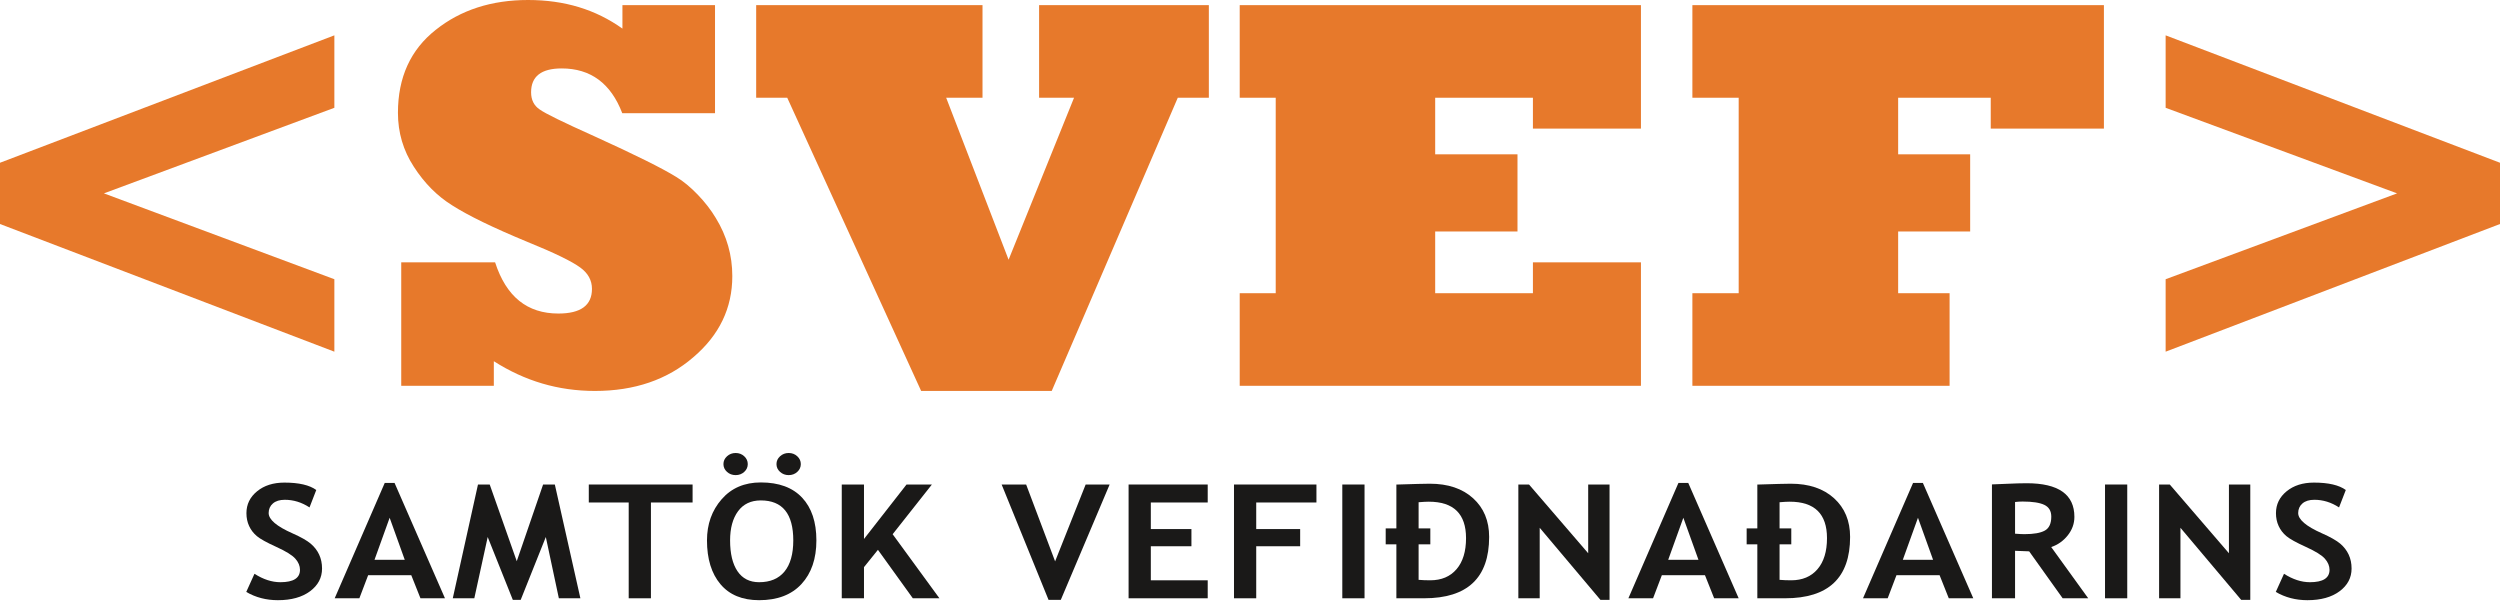 <svg class="svg-logo-svef" viewBox="0 0 486 117" version="1.1" xmlns="http://www.w3.org/2000/svg" xmlns:xlink="http://www.w3.org/1999/xlink">
  <g class="svef-logo" stroke="none" stroke-width="1" fill="none" fill-rule="evenodd">
    <g class="samtok-vefidnadarins" transform="translate(47, 88)" fill="#1A1918">
      <path d="M0.872,27.071 L2.469,23.542 C4.177,24.635 5.857,25.181 7.509,25.181 C10.049,25.181 11.318,24.377 11.318,22.769 C11.318,22.016 11.019,21.297 10.419,20.614 C9.819,19.931 8.584,19.164 6.712,18.315 C4.84,17.466 3.58,16.767 2.93,16.219 C2.28,15.671 1.781,15.02 1.431,14.265 C1.081,13.511 0.906,12.676 0.906,11.761 C0.906,10.051 1.596,8.633 2.975,7.507 C4.354,6.38 6.124,5.817 8.285,5.817 C11.099,5.817 13.165,6.296 14.483,7.254 L13.17,10.642 C11.653,9.652 10.052,9.158 8.368,9.158 C7.371,9.158 6.598,9.396 6.05,9.874 C5.502,10.351 5.227,10.972 5.227,11.735 C5.227,13.002 6.774,14.318 9.868,15.685 C11.498,16.409 12.673,17.075 13.394,17.684 C14.115,18.292 14.664,19.002 15.041,19.811 C15.418,20.621 15.606,21.524 15.606,22.52 C15.606,24.311 14.828,25.785 13.272,26.941 C11.716,28.098 9.632,28.676 7.018,28.676 C4.748,28.676 2.699,28.141 0.872,27.071"></path>
      <path d="M34.737,28.306 L32.952,23.821 L24.567,23.821 L22.861,28.306 L18.063,28.306 L27.795,5.879 L29.701,5.879 L39.501,28.306 L34.737,28.306 L34.737,28.306 Z M28.748,12.653 L25.805,20.82 L31.683,20.82 L28.748,12.653 L28.748,12.653 Z"></path>
      <path d="M65.827,28.306 L61.641,28.306 L59.106,16.396 L54.223,28.615 L52.692,28.615 L47.809,16.396 L45.206,28.306 L41.02,28.306 L45.92,6.189 L48.2,6.189 L53.458,21.098 L58.579,6.189 L60.859,6.189 L65.827,28.306"></path>
      <path d="M79.541,9.684 L79.541,28.306 L75.219,28.306 L75.219,9.684 L67.461,9.684 L67.461,6.189 L87.639,6.189 L87.639,9.684 L79.541,9.684"></path>
      <path d="M90.438,17.05 C90.438,13.899 91.388,11.234 93.288,9.055 C95.187,6.876 97.727,5.786 100.906,5.786 C104.406,5.786 107.081,6.772 108.931,8.745 C110.781,10.718 111.706,13.486 111.706,17.05 C111.706,20.613 110.739,23.442 108.806,25.536 C106.873,27.629 104.129,28.676 100.574,28.676 C97.306,28.676 94.8,27.64 93.055,25.566 C91.31,23.492 90.438,20.654 90.438,17.05 L90.438,17.05 Z M94.93,17.05 C94.93,19.635 95.411,21.636 96.374,23.054 C97.337,24.472 98.737,25.181 100.574,25.181 C102.732,25.181 104.378,24.487 105.513,23.099 C106.647,21.711 107.214,19.695 107.214,17.05 C107.214,11.871 105.111,9.281 100.906,9.281 C98.98,9.281 97.503,9.983 96.473,11.386 C95.444,12.789 94.93,14.677 94.93,17.05 L94.93,17.05 Z M96.01,0.063 C96.663,0.063 97.219,0.275 97.678,0.697 C98.137,1.119 98.366,1.627 98.366,2.221 C98.366,2.814 98.137,3.319 97.678,3.737 C97.219,4.154 96.663,4.363 96.01,4.363 C95.357,4.363 94.798,4.154 94.334,3.737 C93.869,3.319 93.637,2.814 93.637,2.221 C93.637,1.627 93.869,1.119 94.334,0.697 C94.798,0.275 95.357,0.063 96.01,0.063 L96.01,0.063 Z M106.321,0.063 C106.973,0.063 107.529,0.275 107.988,0.697 C108.447,1.119 108.677,1.627 108.677,2.221 C108.677,2.814 108.447,3.319 107.988,3.737 C107.529,4.154 106.973,4.363 106.321,4.363 C105.668,4.363 105.109,4.154 104.644,3.737 C104.18,3.319 103.947,2.814 103.947,2.221 C103.947,1.627 104.18,1.119 104.644,0.697 C105.109,0.275 105.668,0.063 106.321,0.063 L106.321,0.063 Z"></path>
      <path d="M130.453,28.306 L123.67,18.885 L120.959,22.252 L120.959,28.306 L116.638,28.306 L116.638,6.189 L120.959,6.189 L120.959,16.776 L129.228,6.189 L134.162,6.189 L126.53,15.851 L135.625,28.306 L130.453,28.306"></path>
      <path d="M159.219,28.615 L156.837,28.615 L147.718,6.189 L152.482,6.189 L158.113,21.129 L164.051,6.189 L168.713,6.189 L159.219,28.615"></path>
      <path d="M176.72,9.684 L176.72,14.85 L184.614,14.85 L184.614,18.191 L176.72,18.191 L176.72,24.811 L187.779,24.811 L187.779,28.306 L172.398,28.306 L172.398,6.189 L187.779,6.189 L187.779,9.684 L176.72,9.684"></path>
      <path d="M197.21,9.684 L197.21,14.85 L205.751,14.85 L205.751,18.191 L197.21,18.191 L197.21,28.306 L192.888,28.306 L192.888,6.189 L208.916,6.189 L208.916,9.684 L197.21,9.684"></path>
      <path d="M213.944,28.306 L218.266,28.306 L218.266,6.189 L213.944,6.189 L213.944,28.306 Z"></path>
      <path d="M224.455,17.819 L222.379,17.819 L222.379,14.725 L224.455,14.725 L224.455,6.2 C227.898,6.089 230.062,6.033 230.948,6.033 C234.491,6.033 237.3,6.977 239.376,8.864 C241.452,10.752 242.49,13.256 242.49,16.377 C242.49,24.329 238.277,28.305 229.852,28.305 L224.455,28.305 L224.455,17.819 L224.455,17.819 Z M231.056,14.725 L231.056,17.819 L228.777,17.819 L228.777,24.719 C229.473,24.78 230.225,24.81 231.032,24.81 C233.211,24.81 234.916,24.091 236.149,22.653 C237.382,21.215 237.998,19.203 237.998,16.619 C237.998,11.892 235.582,9.529 230.75,9.529 C230.286,9.529 229.628,9.564 228.777,9.635 L228.777,14.725 L231.056,14.725 L231.056,14.725 Z"></path>
      <path d="M264.126,28.615 L252.318,14.602 L252.318,28.306 L248.167,28.306 L248.167,6.189 L250.243,6.189 L261.744,19.551 L261.744,6.189 L265.896,6.189 L265.896,28.615 L264.126,28.615"></path>
      <path d="M286.232,28.306 L284.447,23.821 L276.062,23.821 L274.356,28.306 L269.558,28.306 L279.29,5.879 L281.196,5.879 L290.996,28.306 L286.232,28.306 L286.232,28.306 Z M280.243,12.653 L277.3,20.82 L283.179,20.82 L280.243,12.653 L280.243,12.653 Z"></path>
      <path d="M294.625,17.819 L292.549,17.819 L292.549,14.725 L294.625,14.725 L294.625,6.2 C298.068,6.089 300.232,6.033 301.118,6.033 C304.661,6.033 307.47,6.977 309.546,8.864 C311.622,10.752 312.66,13.256 312.66,16.377 C312.66,24.329 308.447,28.305 300.022,28.305 L294.625,28.305 L294.625,17.819 L294.625,17.819 Z M301.226,14.725 L301.226,17.819 L298.947,17.819 L298.947,24.719 C299.643,24.78 300.395,24.81 301.202,24.81 C303.38,24.81 305.086,24.091 306.319,22.653 C307.552,21.215 308.168,19.203 308.168,16.619 C308.168,11.892 305.752,9.529 300.92,9.529 C300.456,9.529 299.798,9.564 298.947,9.635 L298.947,14.725 L301.226,14.725 L301.226,14.725 Z"></path>
      <path d="M331.842,28.306 L330.057,23.821 L321.672,23.821 L319.966,28.306 L315.168,28.306 L324.9,5.879 L326.806,5.879 L336.606,28.306 L331.842,28.306 L331.842,28.306 Z M325.853,12.653 L322.91,20.82 L328.789,20.82 L325.853,12.653 L325.853,12.653 Z"></path>
      <path d="M353.982,28.306 L347.469,19.181 C346.815,19.171 345.901,19.135 344.727,19.075 L344.727,28.306 L340.235,28.306 L340.235,6.168 C340.479,6.168 341.415,6.13 343.045,6.054 C344.674,5.979 345.987,5.941 346.985,5.941 C353.17,5.941 356.262,8.12 356.262,12.478 C356.262,13.79 355.835,14.985 354.982,16.064 C354.129,17.144 353.054,17.906 351.758,18.35 L358.95,28.306 L353.982,28.306 L353.982,28.306 Z M344.727,9.589 L344.727,15.75 C345.524,15.81 346.133,15.84 346.554,15.84 C348.359,15.84 349.68,15.608 350.516,15.143 C351.352,14.679 351.77,13.776 351.77,12.435 C351.77,11.345 351.322,10.583 350.425,10.149 C349.527,9.715 348.115,9.499 346.189,9.499 C345.723,9.499 345.236,9.529 344.727,9.589 L344.727,9.589 Z"></path>
      <path d="M362.216,28.306 L366.537,28.306 L366.537,6.189 L362.216,6.189 L362.216,28.306 Z"></path>
      <path d="M388.687,28.615 L376.879,14.602 L376.879,28.306 L372.728,28.306 L372.728,6.189 L374.804,6.189 L386.305,19.551 L386.305,6.189 L390.456,6.189 L390.456,28.615 L388.687,28.615"></path>
      <path d="M395.413,27.071 L397.01,23.542 C398.718,24.635 400.398,25.181 402.05,25.181 C404.59,25.181 405.86,24.377 405.86,22.769 C405.86,22.016 405.56,21.297 404.96,20.614 C404.36,19.931 403.125,19.164 401.253,18.315 C399.381,17.466 398.121,16.767 397.471,16.219 C396.821,15.671 396.322,15.02 395.972,14.265 C395.622,13.511 395.447,12.676 395.447,11.761 C395.447,10.051 396.137,8.633 397.516,7.507 C398.895,6.38 400.666,5.817 402.826,5.817 C405.64,5.817 407.706,6.296 409.024,7.254 L407.711,10.642 C406.194,9.652 404.593,9.158 402.909,9.158 C401.912,9.158 401.139,9.396 400.591,9.874 C400.043,10.351 399.768,10.972 399.768,11.735 C399.768,13.002 401.315,14.318 404.409,15.685 C406.039,16.409 407.214,17.075 407.935,17.684 C408.656,18.292 409.205,19.002 409.582,19.811 C409.959,20.621 410.147,21.524 410.147,22.52 C410.147,24.311 409.369,25.785 407.813,26.941 C406.257,28.098 404.173,28.676 401.559,28.676 C399.289,28.676 397.24,28.141 395.413,27.071"></path>
    </g>
    <g class="svef" fill="#E7792B">
      <path d="M421,6.87 L486,31.639 L486,43.546 L421,68.367 L421,54.282 L465.991,37.591 L421,20.955 L421,6.87 Z" class="right"></path>
      <path d="M329,75 L329,57 L338,57 L338,19 L329,19 L329,1 L409,1 L409,25 L387,25 L387,19 L369,19 L369,30 L383,30 L383,45 L369,45 L369,57 L379,57 L379,75 L329,75 Z" class="letter-f"></path>
      <path d="M241,75 L241,57 L248,57 L248,19 L241,19 L241,1 L319,1 L319,25 L298,25 L298,19 L279,19 L279,30 L295,30 L295,45 L279,45 L279,57 L298,57 L298,51 L319,51 L319,75 L241,75 Z" class="letter-e"></path>
      <path d="M179.07,76 L153.038,19 L147,19 L147,1 L191,1 L191,19 L183.935,19 L196.071,50.489 L208.794,19 L202,19 L202,1 L235,1 L235,19 L228.961,19 L204.455,76 L179.07,76 Z" class="letter-v"></path>
      <path d="M78,75 L78,51 L96.248,51 C98.425,57.718 102.525,60.952 108.55,60.952 C112.902,60.952 115.078,59.356 115.078,56.162 C115.078,54.493 114.32,53.11 112.804,52.009 C111.172,50.803 107.733,49.135 102.486,47.006 C95.879,44.273 91.021,41.913 87.913,39.925 C84.997,38.116 82.51,35.614 80.451,32.419 C78.39,29.261 77.36,25.766 77.36,21.932 C77.36,15.047 79.808,9.67 84.705,5.804 C89.562,1.935 95.548,0 102.659,0 C109.772,0 115.795,1.854 121,5.56 L121,1 L139,1 L139,22 L120.965,22 C118.75,16.211 114.825,13.303 109.19,13.303 C105.226,13.303 103.244,14.848 103.244,17.937 C103.244,19.428 103.807,20.547 104.933,21.293 C106.022,22.075 109.539,23.797 115.485,26.461 C123.453,30.083 128.777,32.728 131.46,34.397 C132.819,35.214 134.209,36.358 135.628,37.832 C137.047,39.306 138.222,40.825 139.155,42.387 C141.292,45.867 142.36,49.632 142.36,53.68 C142.36,59.895 139.834,65.15 134.782,69.447 C129.73,73.815 123.357,76 115.661,76 C108.511,76 102.04,74.073 96,70.22 L96,75 L78,75 Z" class="letter-s"></path>
      <path d="M65,68.367 L0,43.546 L0,31.639 L65,6.87 L65,20.955 L20.202,37.591 L65,54.282 L65,68.367 Z" class="left"></path>
    </g>
  </g>
</svg>
